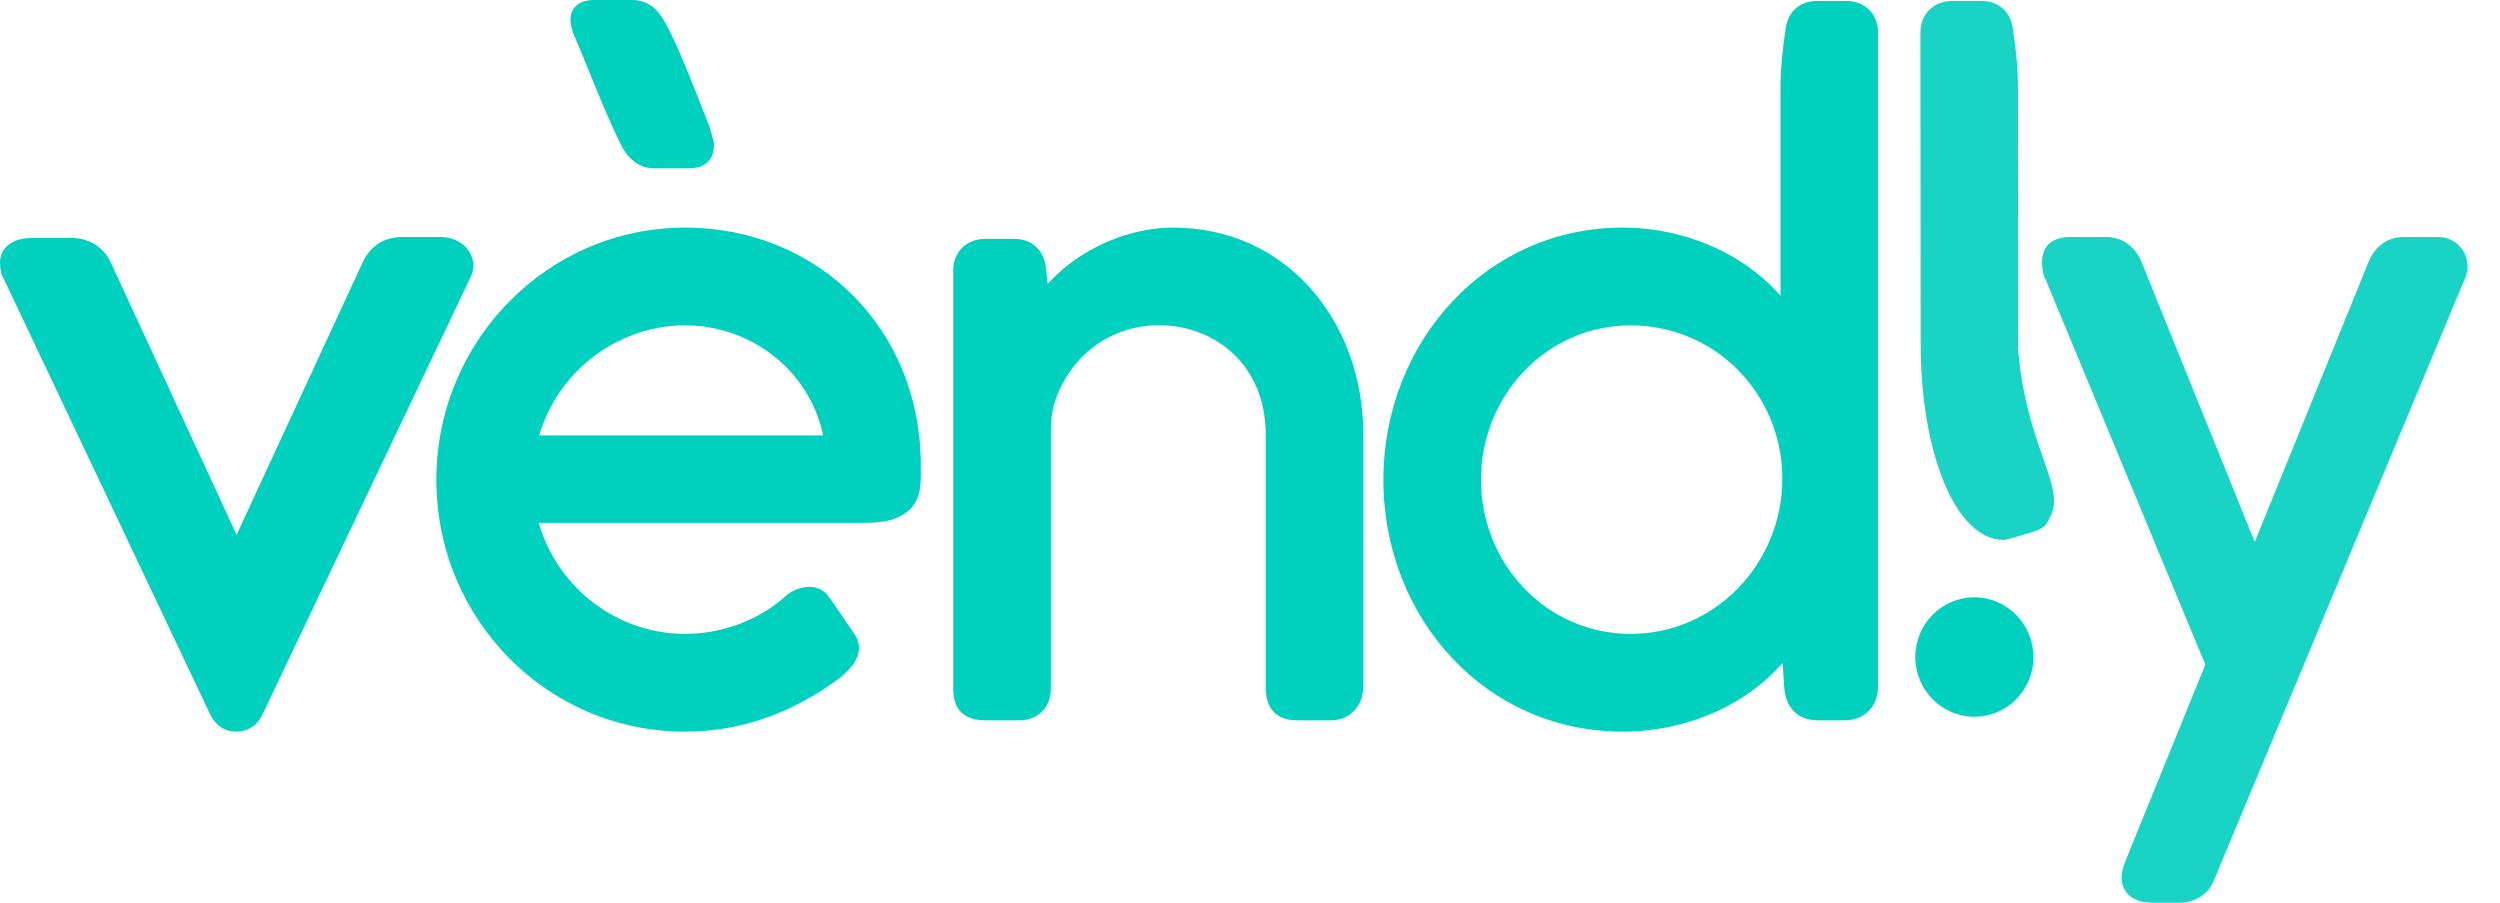 <svg width="72" height="26" viewBox="0 0 72 26" fill="none" xmlns="http://www.w3.org/2000/svg">
<path d="M19.73 18.256C20.261 18.256 20.797 18.157 21.296 17.97C21.784 17.786 22.238 17.517 22.62 17.171L22.688 17.115C22.828 17.012 23.018 16.928 23.207 16.907C23.434 16.881 23.662 16.938 23.829 17.136C24.106 17.501 24.356 17.907 24.625 18.281C24.799 18.564 24.756 18.824 24.621 19.054C24.519 19.23 24.363 19.372 24.231 19.49L24.212 19.505C23.537 20.012 22.818 20.408 22.053 20.676C21.317 20.933 20.543 21.071 19.73 21.071C17.745 21.071 15.955 20.262 14.66 18.951C13.366 17.639 12.567 15.825 12.567 13.817C12.567 11.817 13.37 9.999 14.668 8.683C15.963 7.369 17.753 6.555 19.73 6.555C21.654 6.555 23.354 7.291 24.573 8.516C25.786 9.737 26.519 11.443 26.519 13.388L26.519 13.506C26.524 14.018 26.529 14.552 25.933 14.864C25.751 14.96 25.546 15.009 25.339 15.033C25.147 15.056 24.961 15.058 24.793 15.058H15.515C15.768 15.934 16.278 16.69 16.949 17.247C17.713 17.88 18.688 18.256 19.73 18.256ZM18.243 4.636C18.086 4.511 17.954 4.33 17.849 4.095C17.381 3.149 16.964 2.011 16.536 1.023C16.508 0.95 16.485 0.889 16.472 0.84C16.394 0.557 16.422 0.354 16.56 0.199C16.688 0.054 16.877 0 17.137 0H18.209C18.487 0 18.691 0.096 18.857 0.249C19.001 0.382 19.103 0.55 19.201 0.731C19.576 1.423 20.089 2.776 20.395 3.55C20.451 3.693 20.483 3.814 20.517 3.941L20.565 4.12V4.157C20.565 4.422 20.481 4.596 20.323 4.712C20.186 4.815 20.018 4.847 19.816 4.847H18.838C18.616 4.847 18.418 4.776 18.243 4.636ZM27.453 7.786C27.453 7.518 27.549 7.294 27.713 7.133C27.879 6.971 28.107 6.88 28.367 6.88H29.202C29.472 6.88 29.687 6.963 29.847 7.117C30.008 7.271 30.1 7.487 30.127 7.752L30.174 8.176C30.524 7.787 30.951 7.456 31.417 7.197C32.153 6.788 32.992 6.555 33.782 6.555C35.395 6.555 36.736 7.206 37.689 8.245C38.693 9.339 39.263 10.861 39.263 12.504V19.758C39.263 20.038 39.172 20.285 39.004 20.464C38.838 20.641 38.606 20.745 38.322 20.745H37.367C37.04 20.745 36.814 20.656 36.658 20.474C36.51 20.3 36.453 20.069 36.453 19.771V12.521C36.453 11.494 36.075 10.706 35.507 10.175C35.105 9.801 34.605 9.552 34.073 9.438C33.538 9.323 32.972 9.343 32.442 9.506C31.653 9.749 30.938 10.311 30.515 11.219C30.432 11.398 30.369 11.586 30.327 11.781C30.285 11.975 30.264 12.177 30.264 12.386V19.839C30.264 20.112 30.171 20.335 30.007 20.496C29.843 20.659 29.616 20.745 29.349 20.745H28.394C27.765 20.745 27.453 20.443 27.453 19.839V7.786ZM51.278 2.491C51.278 2.232 51.294 1.958 51.32 1.681C51.346 1.406 51.38 1.143 51.416 0.89C51.444 0.629 51.535 0.416 51.694 0.264C51.855 0.11 52.069 0.027 52.34 0.027H53.174C53.435 0.027 53.663 0.118 53.828 0.28C53.992 0.442 54.089 0.666 54.089 0.934V19.758C54.089 20.05 53.995 20.294 53.823 20.471C53.651 20.647 53.411 20.745 53.12 20.745H52.366C52.07 20.745 51.837 20.659 51.664 20.486C51.498 20.319 51.405 20.084 51.386 19.784L51.338 19.091C50.887 19.611 50.337 20.03 49.731 20.346C48.812 20.827 47.762 21.071 46.737 21.071C44.771 21.071 43.068 20.267 41.846 18.979C40.589 17.654 39.841 15.817 39.841 13.817C39.841 11.826 40.593 9.985 41.854 8.655C43.077 7.364 44.779 6.555 46.737 6.555C47.767 6.555 48.819 6.81 49.737 7.303C50.316 7.614 50.842 8.02 51.278 8.517V2.491ZM42.652 13.812C42.652 15.038 43.131 16.156 43.916 16.964C44.69 17.76 45.762 18.256 46.965 18.256C48.174 18.256 49.261 17.754 50.047 16.95C50.842 16.135 51.331 15.012 51.331 13.786C51.331 12.56 50.846 11.456 50.057 10.658C49.269 9.861 48.176 9.37 46.965 9.37C45.764 9.37 44.692 9.867 43.919 10.662C43.133 11.471 42.652 12.59 42.652 13.812ZM6.814 15.402L10.439 7.569C10.537 7.354 10.673 7.173 10.857 7.043C11.053 6.904 11.293 6.825 11.588 6.825H12.691C12.826 6.825 12.955 6.851 13.07 6.895C13.241 6.959 13.382 7.066 13.479 7.196C13.577 7.328 13.633 7.484 13.633 7.646C13.633 7.754 13.608 7.867 13.555 7.975L7.585 20.521C7.529 20.65 7.451 20.776 7.34 20.874C7.205 20.991 7.035 21.068 6.818 21.07H6.818H6.817L6.807 21.071L6.796 21.07H6.795H6.795C6.572 21.068 6.403 20.989 6.272 20.87C6.162 20.771 6.087 20.649 6.03 20.526L0.103 8.018C0.065 7.964 0.042 7.9 0.028 7.833C0.008 7.736 0 7.616 0 7.578C0 7.341 0.093 7.156 0.279 7.024C0.442 6.91 0.661 6.852 0.937 6.852H2.055C2.315 6.852 2.546 6.921 2.741 7.043C2.939 7.167 3.09 7.344 3.189 7.555L6.814 15.402ZM23.708 12.54C23.526 11.676 23.068 10.931 22.439 10.382C21.711 9.746 20.753 9.37 19.73 9.37C18.698 9.37 17.724 9.746 16.958 10.377C16.29 10.929 15.781 11.676 15.529 12.54H23.708Z" fill="#00D0BE"/>
<path d="M55.308 0.934C55.307 0.666 55.403 0.442 55.567 0.28C55.733 0.118 55.96 0.027 56.221 0.027H57.056C57.327 0.027 57.542 0.11 57.702 0.264C57.861 0.416 57.952 0.629 57.98 0.89C58.017 1.15 58.051 1.408 58.076 1.681C58.102 1.954 58.118 2.223 58.118 2.491L58.122 10.035C58.221 11.407 58.579 12.435 58.841 13.187C59.104 13.943 59.282 14.455 59.048 14.871L59.009 14.951C58.949 15.086 58.917 15.158 58.733 15.247C58.613 15.305 58.423 15.359 58.019 15.473L57.754 15.548L57.69 15.549C57.041 15.548 56.439 14.957 56.01 13.949C55.617 13.025 55.35 11.723 55.318 10.199L55.315 9.857L55.308 0.934ZM64.937 15.609L68.196 7.587C68.283 7.367 68.405 7.182 68.571 7.048C68.747 6.906 68.963 6.825 69.229 6.825H70.22C70.341 6.825 70.456 6.851 70.56 6.896C70.713 6.962 70.84 7.071 70.928 7.205C71.016 7.34 71.066 7.5 71.066 7.666C71.066 7.776 71.044 7.89 70.997 8.002L63.752 25.376C63.667 25.58 63.525 25.733 63.354 25.838C63.178 25.945 62.97 26 62.76 26H62.024C61.837 26 61.672 25.973 61.536 25.918C61.403 25.864 61.296 25.782 61.22 25.672C61.143 25.561 61.102 25.428 61.102 25.275C61.102 25.142 61.136 24.988 61.204 24.816L63.513 19.141L58.903 8.021C58.868 7.965 58.846 7.899 58.834 7.83C58.817 7.73 58.811 7.609 58.811 7.569C58.811 7.074 59.092 6.825 59.653 6.825H60.658C60.893 6.825 61.102 6.896 61.276 7.022C61.453 7.148 61.589 7.33 61.677 7.547L64.937 15.609Z" fill="#00D0BE" fill-opacity="0.9"/>
<path fill-rule="evenodd" clip-rule="evenodd" d="M56.862 17.202C57.331 17.202 57.756 17.395 58.064 17.706C58.372 18.018 58.563 18.448 58.563 18.922C58.563 19.397 58.373 19.827 58.065 20.138C57.757 20.449 57.332 20.642 56.862 20.642C56.394 20.642 55.968 20.45 55.66 20.138C55.352 19.826 55.161 19.396 55.161 18.922C55.161 18.447 55.352 18.017 55.659 17.706C55.967 17.394 56.392 17.202 56.862 17.202Z" fill="#00D0BE"/>
</svg>
